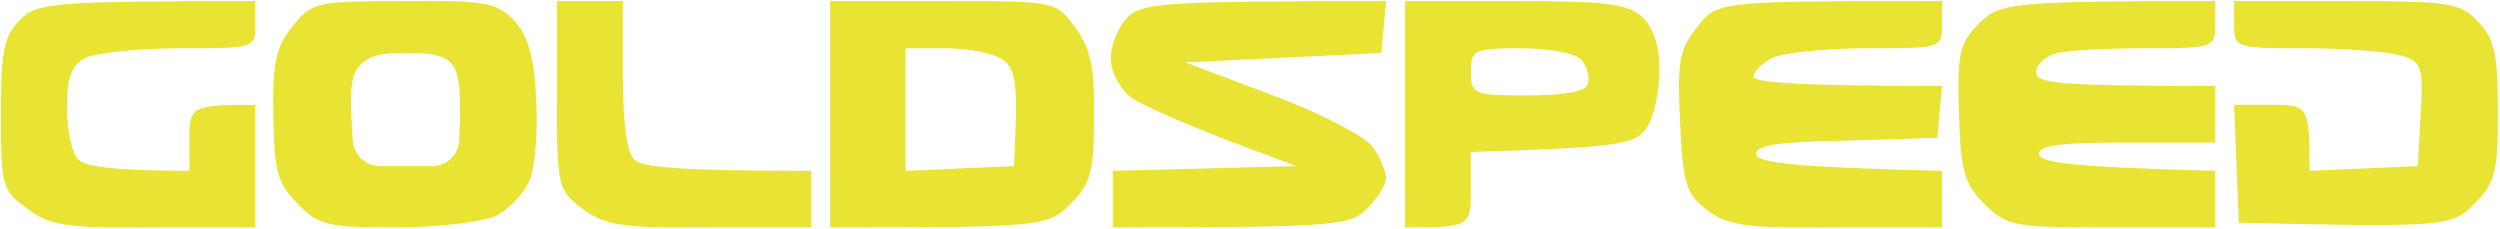 <svg width="1103" height="101" viewBox="0 0 1103 101" fill="none" xmlns="http://www.w3.org/2000/svg">
<path fill-rule="evenodd" clip-rule="evenodd" d="M112.668 0.48V10.882C112.668 21.284 112.252 21.284 79.41 21.284C61.119 21.284 42.411 23.365 37.839 25.445C31.603 28.774 29.524 33.767 29.524 47.497C29.524 57.067 31.603 67.469 34.513 70.381C37.423 73.294 49.479 75.374 83.567 75.374V60.812C83.567 47.081 84.399 46.249 112.668 46.249V100.339H67.77C29.524 100.755 21.625 99.507 12.064 92.017C0.84 84.112 0.424 82.031 0.424 50.41C0.424 22.532 1.671 15.875 8.738 8.802C16.221 1.313 22.457 0.48 112.668 0.48ZM178.351 0.48C214.519 0.064 219.507 1.313 226.99 9.218C232.81 15.459 235.72 25.029 236.552 43.752C237.383 57.483 236.136 73.71 233.642 79.535C231.147 85.36 224.496 92.433 218.676 95.346C212.856 97.842 193.317 100.339 175.025 100.339C145.094 100.339 140.521 99.507 131.375 89.937C122.229 80.783 120.982 75.374 120.566 50.826C120.151 27.525 121.814 20.452 129.296 11.298C137.611 0.897 140.105 0.48 178.351 0.48ZM155.071 52.49L155.642 62.012C156.022 68.349 161.272 73.294 167.62 73.294H190.702C197.068 73.294 202.345 68.303 202.62 61.943C203.787 34.974 202.224 29.97 197.059 26.277C192.901 23.365 184.171 23.341 178.351 23.341C172.531 23.341 165.048 23.781 161.307 26.693C155.487 30.438 154.24 36.263 155.071 52.49ZM245.698 0.48H274.798V32.934C274.798 53.322 276.461 67.053 279.786 70.381C283.528 73.71 297.662 75.374 357.941 75.374V100.339H313.044C274.798 100.755 266.899 99.507 256.922 92.017C246.113 84.112 245.698 82.448 245.698 42.088V0.48ZM366.256 0.48H416.142C465.612 0.48 466.028 0.48 474.342 12.131C480.994 20.868 483.073 29.606 482.657 51.658C482.657 75.374 481.41 81.199 472.264 89.937C462.702 99.923 459.792 100.339 366.256 100.339V0.48ZM399.513 75.374L447.321 73.294C449.399 36.263 448.152 30.438 442.332 26.277C438.175 23.365 426.951 21.284 416.973 21.284H399.513V75.374ZM611.53 0.48L609.451 23.365L522.982 27.525L561.643 42.088C582.845 49.993 602.799 60.395 605.71 64.972C609.035 69.549 611.53 75.79 611.53 78.703C611.53 81.199 607.788 87.44 603.215 92.017C595.732 99.507 589.496 100.339 490.971 100.339V75.374L572.036 73.294L540.857 61.644C523.813 54.986 505.521 47.081 500.117 43.752C495.128 40.424 490.556 33.35 490.14 26.693C489.724 20.868 493.05 12.131 497.207 7.97C503.443 1.313 511.757 0.48 611.53 0.48ZM619.844 0.48H668.899C709.223 0.48 718.785 1.729 725.021 7.97C729.593 12.547 732.504 21.284 732.088 31.686C732.088 40.84 729.593 52.074 726.268 56.651C721.279 63.724 714.628 64.972 648.944 67.053V83.696C648.944 99.923 648.528 100.339 619.844 100.339V0.48ZM673.887 42.088C690.1 42.088 699.662 40.424 700.493 37.095C701.74 34.183 700.077 29.19 697.583 26.277C694.673 23.365 683.033 21.284 670.561 21.284C650.191 21.284 648.944 22.116 648.944 31.686C648.944 41.672 650.191 42.088 673.887 42.088ZM856.803 0.48V10.882C856.803 21.284 856.388 21.284 823.546 21.284C805.254 21.284 786.547 23.365 781.974 25.445C777.401 27.942 773.66 31.686 773.66 33.767C773.66 36.263 790.288 37.927 856.803 37.927L854.725 60.812L813.984 62.06C784.053 62.476 774.075 64.14 774.907 68.301C776.154 71.629 788.625 73.71 856.803 75.374V100.339H810.243C769.918 100.755 762.02 99.507 752.874 92.433C743.728 85.36 742.481 80.783 741.234 53.738C739.986 27.525 740.818 21.7 748.717 12.131C757.447 0.48 757.862 0.48 856.803 0.48ZM977.361 0.48V10.882C977.361 20.868 976.53 21.284 947.43 21.284C930.801 21.284 912.925 22.116 907.937 23.365C902.532 24.613 898.375 28.358 898.375 31.686C898.375 36.679 905.442 37.927 977.361 37.927V62.892H937.868C908.352 62.892 898.791 64.14 899.622 68.301C900.869 71.629 912.925 73.71 977.361 75.374V100.339H931.632C888.398 100.339 885.488 99.923 875.511 89.937C866.365 80.783 865.118 75.374 864.286 49.578C863.455 22.949 864.702 18.788 873.432 10.05C882.578 1.313 886.735 0.48 977.361 0.48ZM985.676 0.48H1035.56C1082.12 0.48 1085.86 1.313 1093.76 10.05C1100.83 17.54 1102.08 25.029 1102.08 49.578C1102.08 75.79 1100.83 80.783 1091.68 89.937C1081.71 99.923 1079.63 100.339 987.754 98.258L985.676 46.249H1002.3C1018.52 46.249 1018.93 46.665 1018.93 75.374L1066.74 73.294L1067.99 50.41C1069.24 29.606 1068.4 27.109 1059.67 24.613C1054.27 22.949 1035.56 21.284 1018.1 21.284C986.507 21.284 985.676 21.284 985.676 10.882V0.48Z" fill="#E9E333"/>
</svg>
